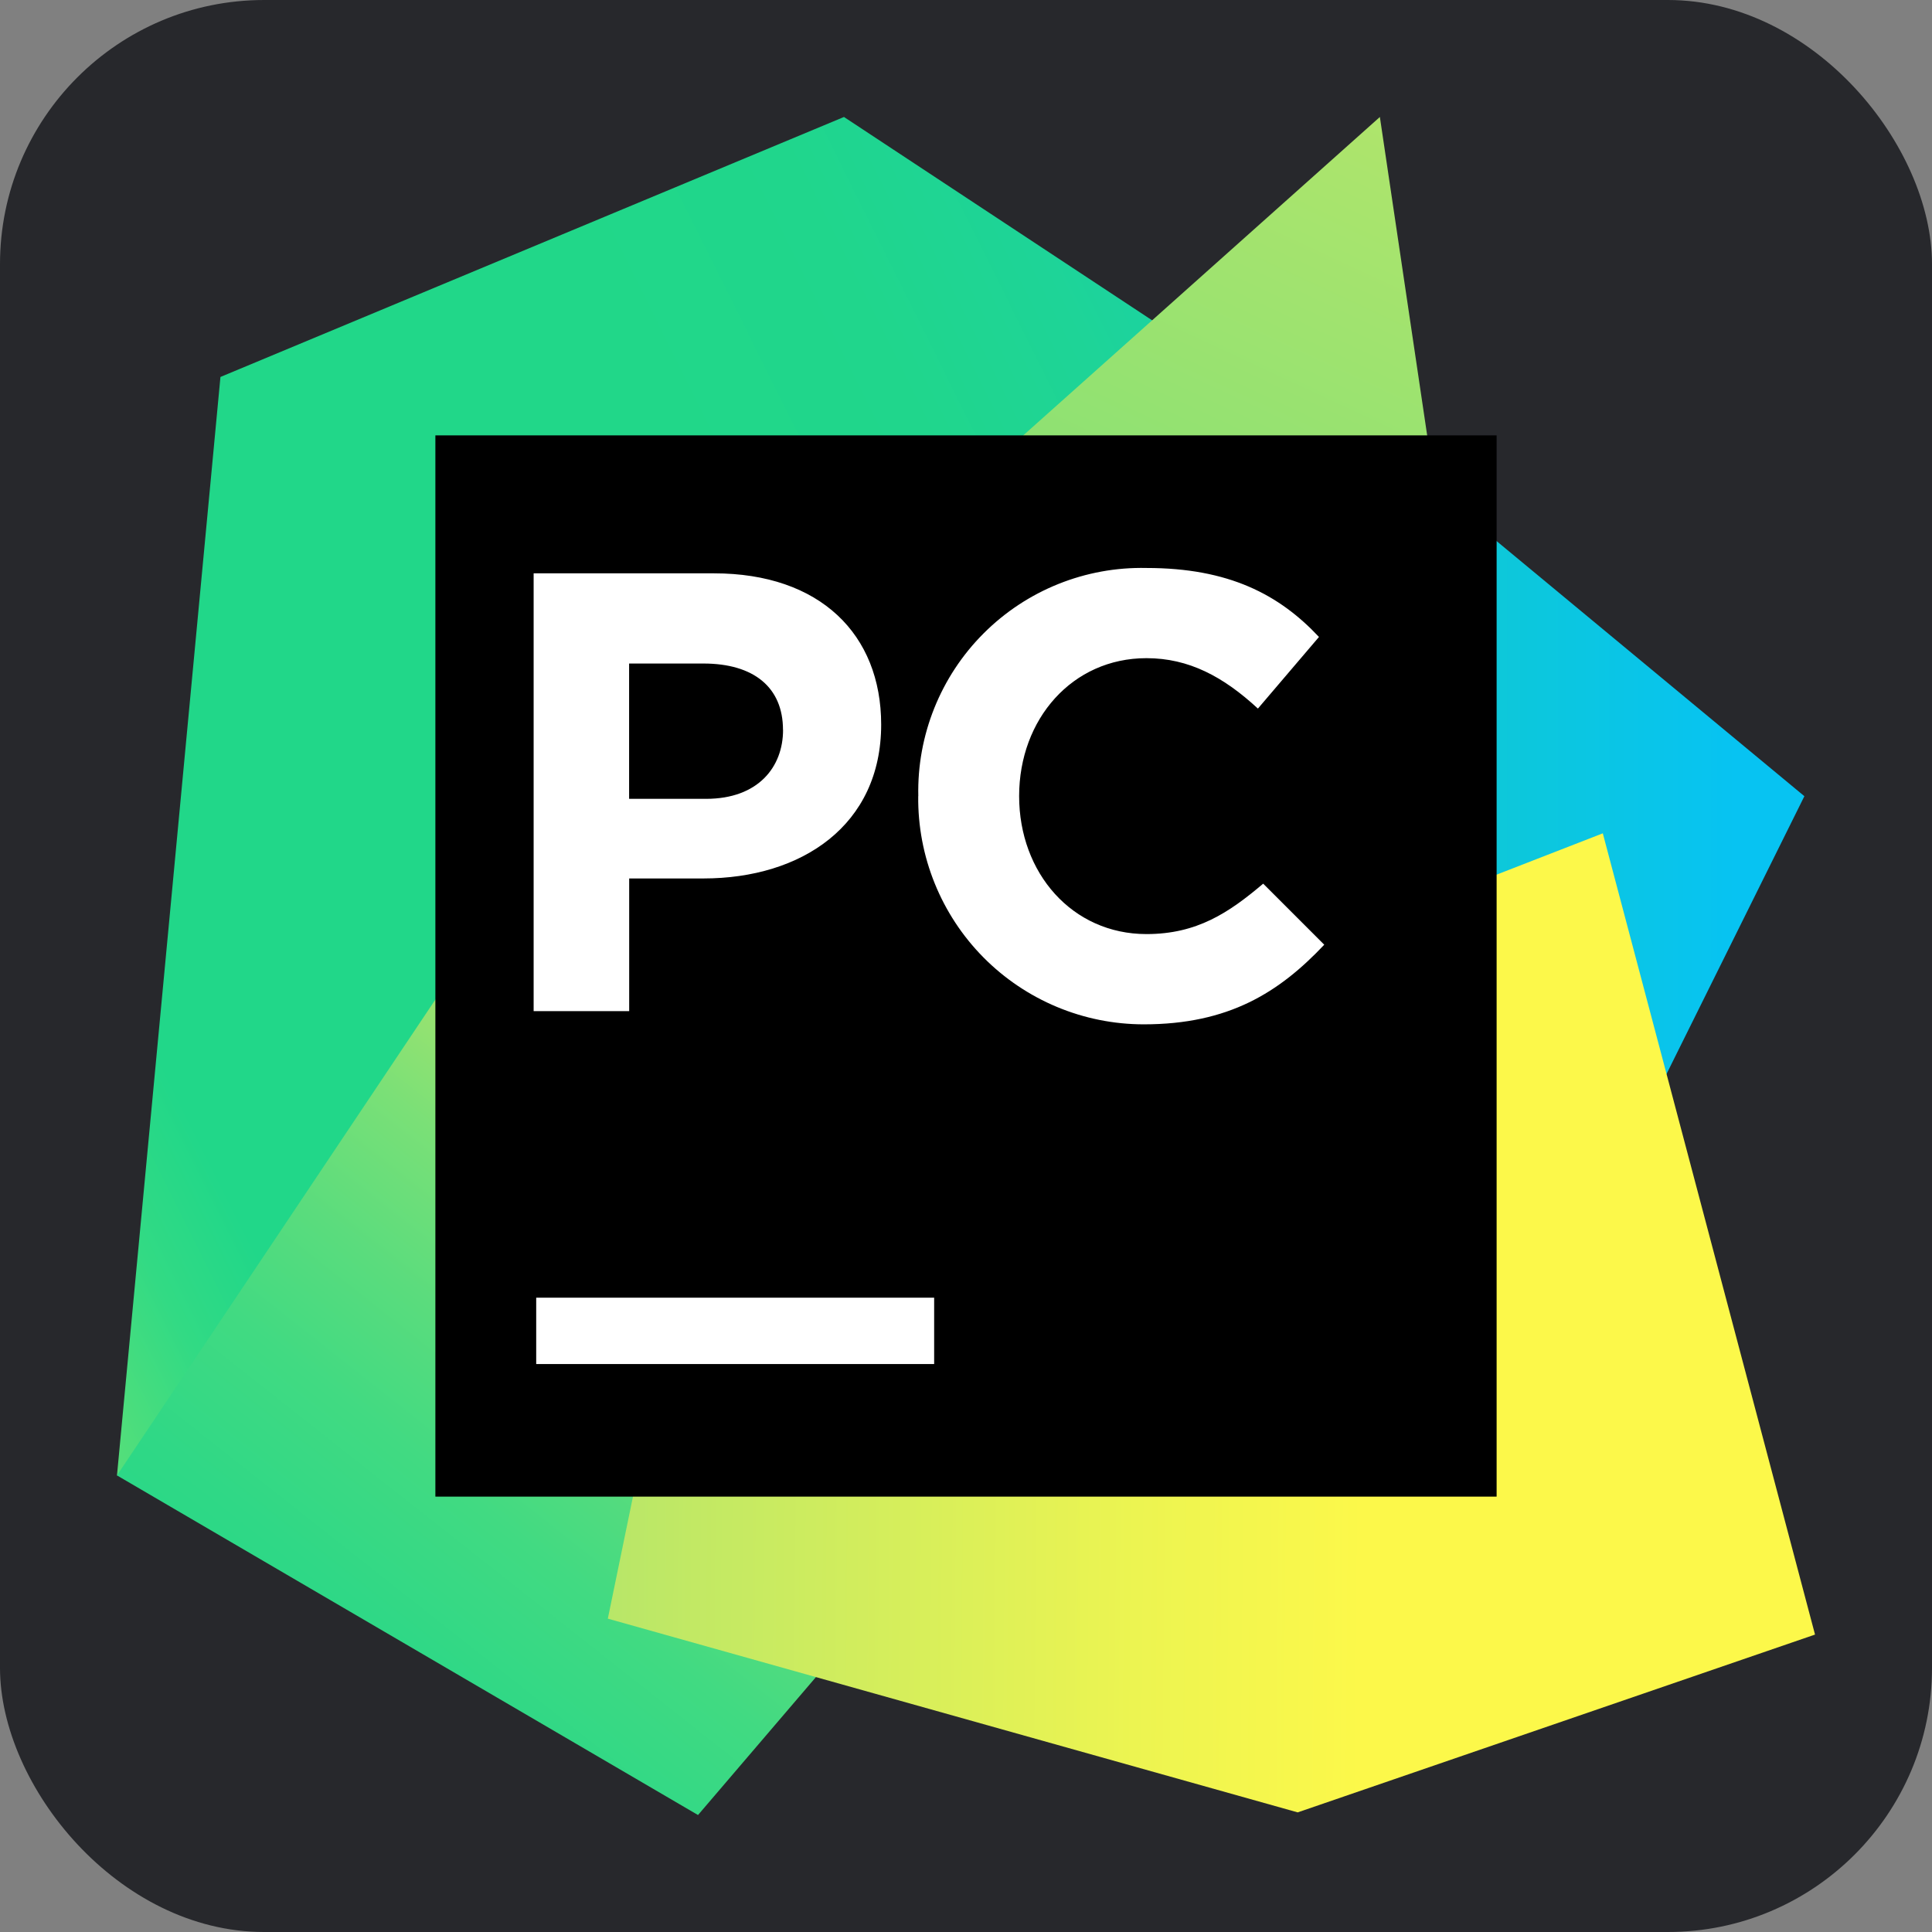 <?xml version="1.0" encoding="UTF-8"?>
<svg id="Ebene_1" data-name="Ebene 1" xmlns="http://www.w3.org/2000/svg" xmlns:xlink="http://www.w3.org/1999/xlink" viewBox="0 0 256 256">
  <rect x="0" y="0" width="256" height="256" fill="#808080" stroke="none"/>
  <defs>
    <style>
      .cls-1 {
        fill: #fff;
      }

      .cls-2 {
        fill: url(#Unbenannter_Verlauf_2);
      }

      .cls-3 {
        fill: url(#Unbenannter_Verlauf_4);
      }

      .cls-4 {
        fill: #27282c;
      }

      .cls-5 {
        fill: url(#Unbenannter_Verlauf_5);
      }

      .cls-6 {
        fill: url(#Unbenannter_Verlauf_3);
      }

      .cls-7 {
        fill: url(#Unbenannter_Verlauf_11);
      }
    </style>
    <linearGradient id="Unbenannter_Verlauf_11" data-name="Unbenannter Verlauf 11" x1="1.17" y1="253.18" x2="2.38" y2="253.18" gradientTransform="translate(-34.8 29673.2) scale(111.2 -116.8)" gradientUnits="userSpaceOnUse">
      <stop offset="0" stop-color="#21d789"/>
      <stop offset="1" stop-color="#07c3f2"/>
    </linearGradient>
    <linearGradient id="Unbenannter_Verlauf_2" data-name="Unbenannter Verlauf 2" x1=".69" y1="253.69" x2="2.33" y2="254.68" gradientTransform="translate(-178 52160.8) scale(167.2 -204.8)" gradientUnits="userSpaceOnUse">
      <stop offset="0" stop-color="#fcf84a"/>
      <stop offset=".11" stop-color="#a7eb62"/>
      <stop offset=".21" stop-color="#5fe077"/>
      <stop offset=".27" stop-color="#32da84"/>
      <stop offset=".31" stop-color="#21d789"/>
      <stop offset=".58" stop-color="#21d789"/>
      <stop offset=".6" stop-color="#21d789"/>
      <stop offset=".69" stop-color="#20d68c"/>
      <stop offset=".76" stop-color="#1ed497"/>
      <stop offset=".83" stop-color="#19d1a9"/>
      <stop offset=".9" stop-color="#13ccc2"/>
      <stop offset=".97" stop-color="#0bc6e1"/>
      <stop offset="1" stop-color="#07c3f2"/>
    </linearGradient>
    <linearGradient id="Unbenannter_Verlauf_3" data-name="Unbenannter Verlauf 3" x1="2.01" y1="253.42" x2="2.42" y2="254.24" gradientTransform="translate(-178 44664) scale(111.2 -175.2)" gradientUnits="userSpaceOnUse">
      <stop offset="0" stop-color="#21d789"/>
      <stop offset=".16" stop-color="#24d788"/>
      <stop offset=".3" stop-color="#2fd886"/>
      <stop offset=".44" stop-color="#41da82"/>
      <stop offset=".56" stop-color="#5adc7d"/>
      <stop offset=".69" stop-color="#7ae077"/>
      <stop offset=".81" stop-color="#a1e36e"/>
      <stop offset=".93" stop-color="#cfe865"/>
      <stop offset="1" stop-color="#f1eb5e"/>
    </linearGradient>
    <linearGradient id="Unbenannter_Verlauf_4" data-name="Unbenannter Verlauf 4" x1="1.94" y1="250.18" x2="3.07" y2="252.1" gradientTransform="translate(-66 17652) scale(88.8 -70)" gradientUnits="userSpaceOnUse">
      <stop offset="0" stop-color="#21d789"/>
      <stop offset=".06" stop-color="#24d788"/>
      <stop offset=".11" stop-color="#2fd886"/>
      <stop offset=".16" stop-color="#41da82"/>
      <stop offset=".21" stop-color="#5add7d"/>
      <stop offset=".25" stop-color="#79e077"/>
      <stop offset=".26" stop-color="#7ce076"/>
      <stop offset=".5" stop-color="#8ce173"/>
      <stop offset=".92" stop-color="#b2e56b"/>
    </linearGradient>
    <linearGradient id="Unbenannter_Verlauf_5" data-name="Unbenannter Verlauf 5" x1="2" y1="254.12" x2=".89" y2="254.13" gradientTransform="translate(-104 48845.6) scale(182 -191.6)" gradientUnits="userSpaceOnUse">
      <stop offset=".39" stop-color="#fcf84a"/>
      <stop offset=".54" stop-color="#ecf451"/>
      <stop offset=".83" stop-color="#c2e964"/>
      <stop offset=".92" stop-color="#b2e56b"/>
    </linearGradient>
  </defs>
  <g id="Ebene_2" data-name="Ebene 2">
    <rect class="cls-4" width="256" height="256" rx="35" ry="35"/>
  </g>
  <g>
    <polygon class="cls-7" points="173.35 51.01 239.09 105.5 215.19 153.66 175.81 142.77 141.36 142.77 173.35 51.01"/>
    <polygon class="cls-2" points="106.91 86.52 94.25 153.66 93.2 176.87 60.85 190.58 15.5 195.5 29.21 49.95 111.83 15.5 162.45 48.9 106.91 86.52"/>
    <polygon class="cls-6" points="106.91 86.52 113.23 216.24 92.49 240.5 15.5 195.5 78.78 100.93 106.91 86.52"/>
    <polygon class="cls-3" points="191.98 77.02 113.94 77.02 182.84 15.5 191.98 77.02"/>
    <polygon class="cls-5" points="240.5 216.59 171.95 240.15 80.54 214.48 106.91 86.52 117.45 77.02 173.35 71.75 168.08 127.65 212.38 110.42 240.5 216.59"/>
    <rect x="57.69" y="57.69" width="140.62" height="140.62"/>
    <path class="cls-1" d="m71.05,171.95h52.73v8.79h-52.73v-8.79Zm-.35-95.98h23.91c14.06,0,22.15,8.09,22.15,20.04,0,13.36-10.55,20.39-23.55,20.39h-9.84v17.58h-12.66v-58.01h0Zm33.05,20.74c0-5.63-3.87-8.79-10.55-8.79h-9.84v17.93h10.2c6.91,0,10.2-4.22,10.2-9.14Zm17.93,8.79c-.18-8.07,2.95-15.87,8.66-21.58s13.5-8.84,21.58-8.66c10.9,0,17.58,3.52,22.85,9.14l-8.09,9.49c-4.57-4.22-9.14-6.68-14.77-6.68-9.84,0-16.87,8.09-16.87,18.28s7.03,18.28,16.87,18.28c6.68,0,10.9-2.81,15.47-6.68l8.09,8.09c-5.98,6.33-12.66,10.55-23.91,10.55-7.99,0-15.64-3.2-21.26-8.88-5.61-5.68-8.72-13.37-8.63-21.36Z"/>
  </g>
</svg>